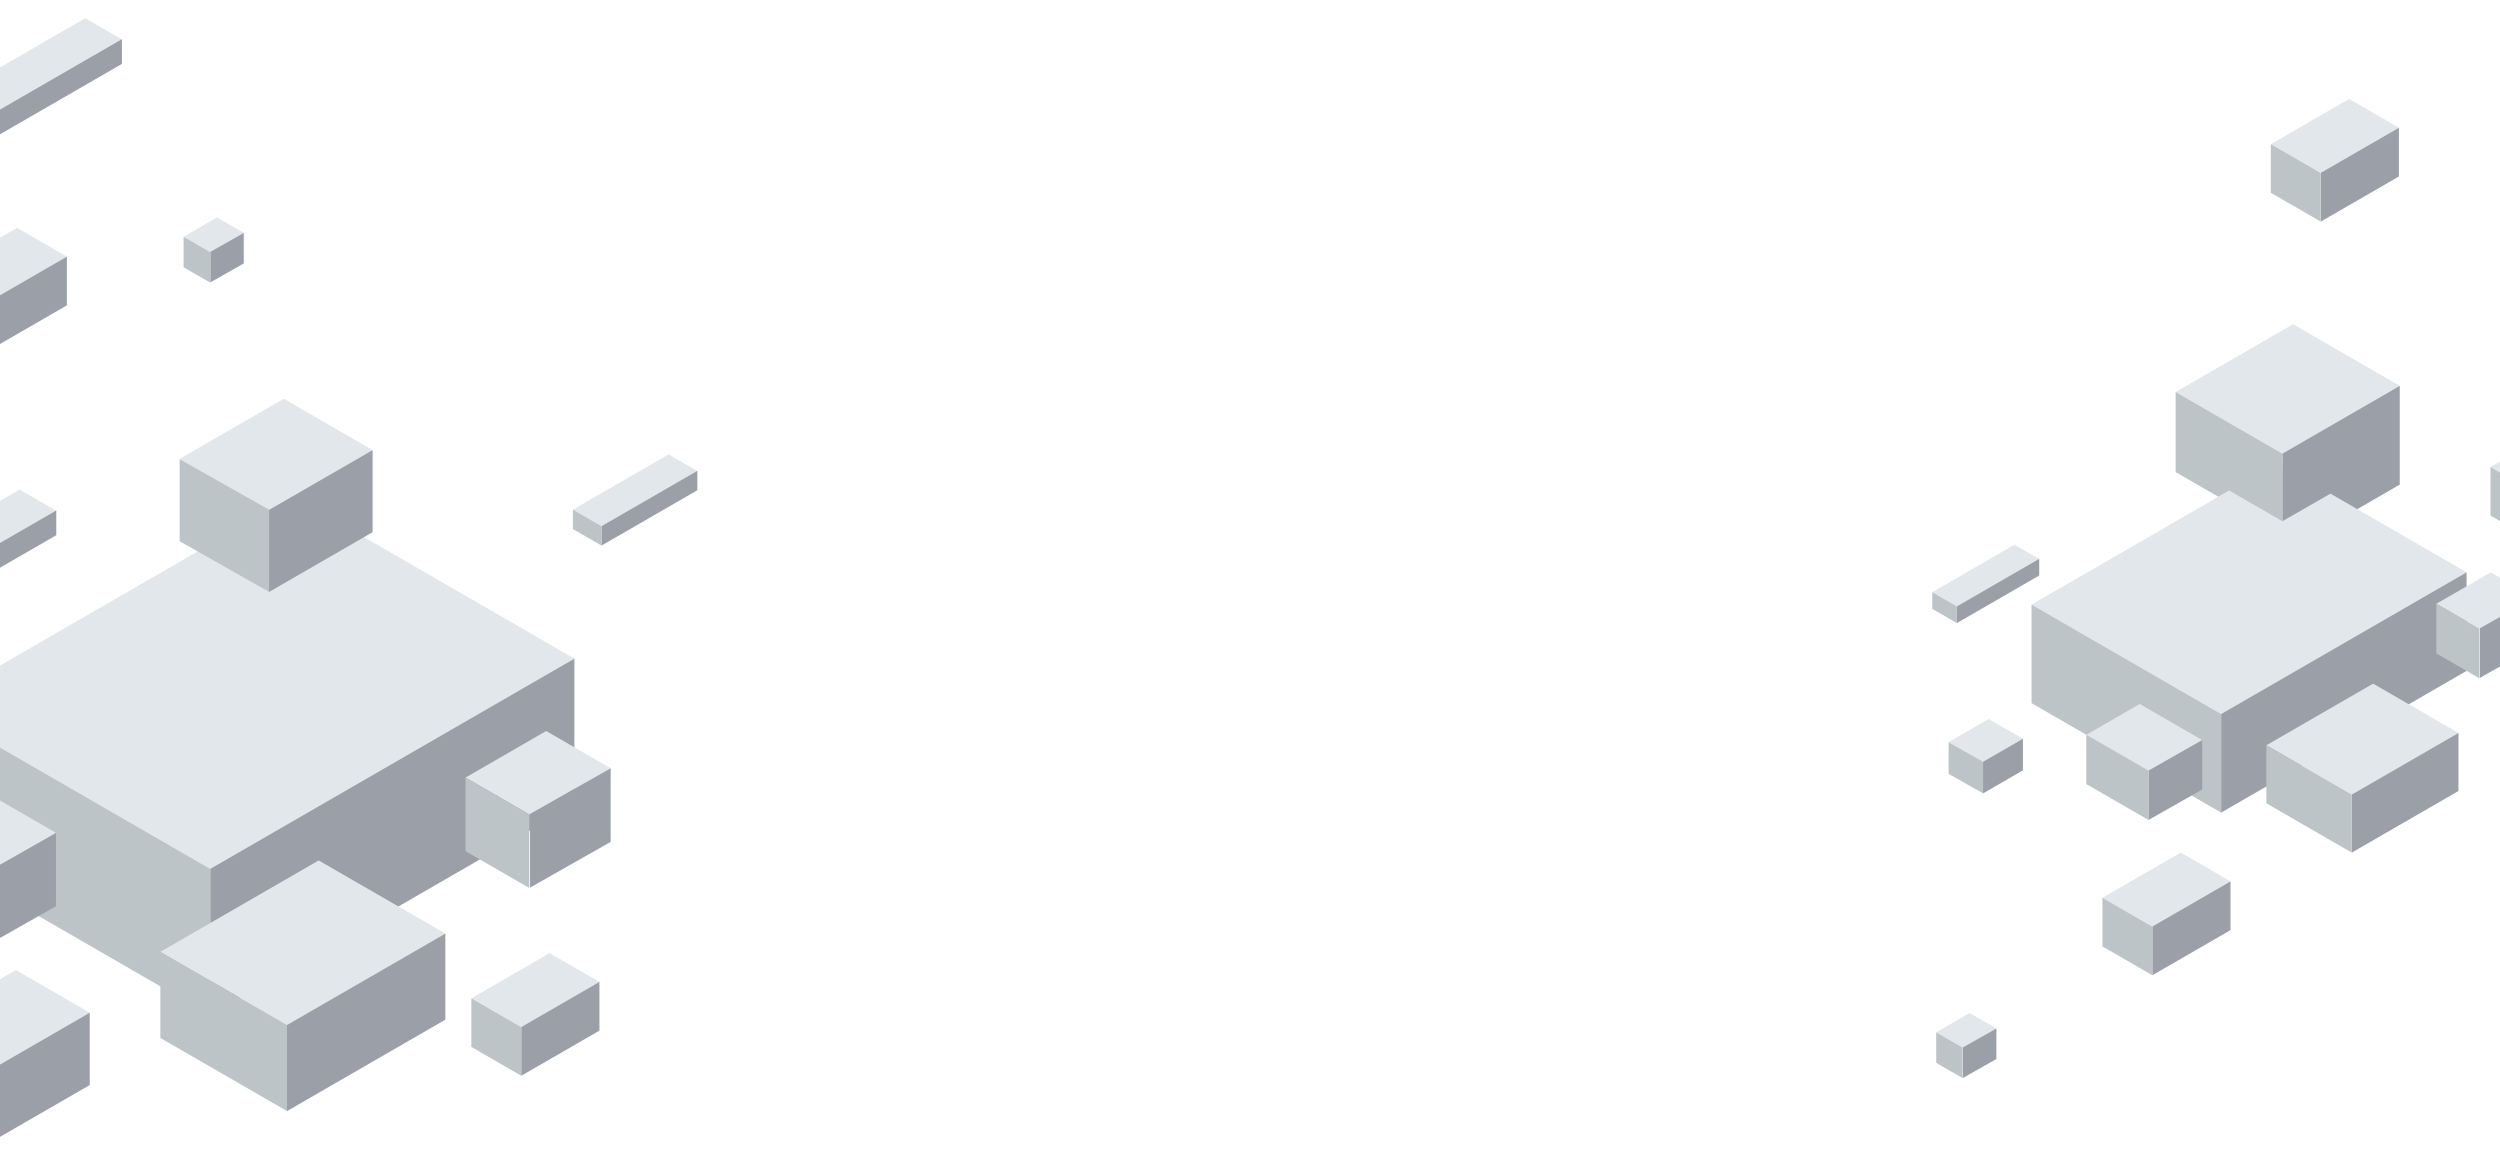 <svg width="1920" height="889" viewBox="0 0 1920 889" fill="none" xmlns="http://www.w3.org/2000/svg">
<g filter="url(#filter0_d_177_511)">
<path d="M1674.78 650.809L1614.67 685.513L1652.92 707.597L1713.03 672.893L1674.78 650.809Z" fill="#E1E7EA"/>
<path d="M1713.03 672.892L1653 707.552V745L1713.03 710.341V672.892Z" fill="#9B9FA8"/>
<path d="M1652.92 707.594L1614.67 685.51V722.87L1652.92 744.954V707.594Z" fill="#BDC4C8"/>
<path d="M1748.77 351.477L1560.24 460.321L1705.82 544.368L1894.34 435.524L1748.77 351.477Z" fill="#E1E7EA"/>
<path d="M1894.34 435.524L1705.82 544.367V620.083L1894.34 511.241V435.524Z" fill="#9B9FA8"/>
<path d="M1705.82 544.362L1560.24 460.315V536.032L1705.82 620.079V544.362Z" fill="#BDC4C8"/>
<path d="M1527.31 548.182L1553.6 563.358L1522.82 581.129L1496.53 565.953L1527.31 548.182Z" fill="#E1E7EA"/>
<path d="M1496.53 566.014L1522.98 581.01V605.316L1496.53 590.319V566.014Z" fill="#BDC4C8"/>
<path d="M1522.98 581.034L1553.6 563.357V587.639L1522.98 605.316V581.034Z" fill="#9B9FA8"/>
<path d="M1822.54 521.045L1740.57 568.368L1806.14 606.226L1888.11 558.903L1822.54 521.045Z" fill="#E1E7EA"/>
<path d="M1888.1 558.904L1806.14 606.227V650.809L1888.1 603.486V558.904Z" fill="#9B9FA8"/>
<path d="M1806.14 606.224L1740.57 568.366V612.948L1806.14 650.807V606.224Z" fill="#BDC4C8"/>
<path d="M1912.85 435.602L1871.11 459.702L1904.5 478.981L1946.24 454.882L1912.85 435.602Z" fill="#E1E7EA"/>
<path d="M1946.24 454.882L1904.5 478.548V516.673L1946.24 493.007V454.882Z" fill="#9B9FA8"/>
<path d="M1904.12 478.761L1871.11 459.698V497.823L1904.12 516.886V478.761Z" fill="#BDC4C8"/>
<path d="M1643.28 536.656L1602.3 560.318L1650.29 588.026L1691.28 564.364L1643.28 536.656Z" fill="#E1E7EA"/>
<path d="M1691.28 564.458L1650.04 587.84V625.735L1691.28 602.354V564.458Z" fill="#9B9FA8"/>
<path d="M1650.04 587.876L1602.3 560.317V598.175L1650.04 625.735V587.876Z" fill="#BDC4C8"/>
<path d="M1761.06 245L1670.9 297.056L1752.86 344.378L1843.02 292.323L1761.06 245Z" fill="#E1E7EA"/>
<path fill-rule="evenodd" clip-rule="evenodd" d="M1843.02 292.323L1752.86 344.379V396.302L1789.75 375.14L1810.35 387.037L1843.02 368.173V292.323Z" fill="#9B9FA8"/>
<path fill-rule="evenodd" clip-rule="evenodd" d="M1752.86 344.381L1670.9 297.057V358.574L1703.68 377.503L1712 372.706L1752.86 396.301V344.381Z" fill="#BDC4C8"/>
<path d="M1972.8 319.929L1912.69 354.633L1950.94 376.717L2011.05 342.013L1972.8 319.929Z" fill="#E1E7EA"/>
<path d="M1950.95 376.714L1912.69 354.63V391.99L1950.95 414.074V376.714Z" fill="#BDC4C8"/>
<path d="M1547.11 414.358L1484 450.797L1502.87 461.689L1565.98 425.251L1547.11 414.358Z" fill="#E1E7EA"/>
<path d="M1566.12 425.169L1502.87 461.689V474.516L1566.12 437.996V425.169Z" fill="#9B9FA8"/>
<path d="M1502.87 461.688L1484 450.796V463.623L1502.87 474.515V461.688Z" fill="#BDC4C8"/>
<path d="M12.172 741L-77 792.484L-20.255 825.245L68.918 773.762L12.172 741Z" fill="#E1E7EA"/>
<path d="M68.916 773.761L-20.142 825.178L-20.142 880.733L68.916 829.316V773.761Z" fill="#9B9FA8"/>
<path d="M225.158 377.136L-54.518 538.607L161.443 663.292L441.119 501.821L225.158 377.136Z" fill="#E1E7EA"/>
<path d="M441.119 501.821L161.445 663.291V775.617L441.119 614.148V501.821Z" fill="#9B9FA8"/>
<path d="M161.443 663.284L-54.518 538.599L-54.518 650.926L161.443 775.611V663.284Z" fill="#BDC4C8"/>
<path d="M217.902 302.253L286.155 341.658L206.231 387.803L137.978 348.397L217.902 302.253Z" fill="#E1E7EA"/>
<path d="M137.979 348.554L206.659 387.494V450.604L137.979 411.664V348.554Z" fill="#BDC4C8"/>
<path d="M206.658 387.554L286.155 341.657V404.706L206.658 450.603V387.554Z" fill="#9B9FA8"/>
<path d="M244.743 656.812L123.145 727.017L220.423 783.181L342.021 712.976L244.743 656.812Z" fill="#E1E7EA"/>
<path d="M342.016 712.977L220.418 783.181V849.32L342.016 779.115V712.977Z" fill="#9B9FA8"/>
<path d="M220.421 783.177L123.143 727.014V793.153L220.421 849.316V783.177Z" fill="#BDC4C8"/>
<path d="M419.462 557.417L357.539 593.168L407.077 621.769L469 586.018L419.462 557.417Z" fill="#E1E7EA"/>
<path d="M468.997 586.018L407.075 621.127V677.686L468.997 642.578V586.018Z" fill="#9B9FA8"/>
<path d="M406.52 621.443L357.538 593.163V649.723L406.52 678.002V621.443Z" fill="#BDC4C8"/>
<path d="M-28.201 594.505L-89 629.607L-17.804 670.712L42.995 635.61L-28.201 594.505Z" fill="#E1E7EA"/>
<path d="M42.994 635.75L-18.186 670.437V726.655L42.994 691.968V635.75Z" fill="#9B9FA8"/>
<path d="M15.015 371.978L-78.616 426.035L-50.628 442.194L43.002 388.136L15.015 371.978Z" fill="#E1E7EA"/>
<path d="M43.214 388.015L-50.626 442.194V461.222L43.214 407.044V388.015Z" fill="#9B9FA8"/>
<g filter="url(#filter1_f_177_511)">
<path d="M65.454 10L-28.176 64.058L-0.189 80.216L93.442 26.159L65.454 10Z" fill="#E1E7EA"/>
<path d="M93.653 26.038L-0.187 80.216L-0.187 99.245L93.653 45.066V26.038Z" fill="#9B9FA8"/>
</g>
<g filter="url(#filter2_f_177_511)">
<path d="M166.676 163L141 177.824L161.541 189.683L187.217 174.859L166.676 163Z" fill="#E1E7EA"/>
<path d="M187.216 174.859L161.54 189.417V212.869L187.216 198.311V174.859Z" fill="#9B9FA8"/>
<path d="M161.31 189.548L141 177.822V201.274L161.31 213V189.548Z" fill="#BDC4C8"/>
</g>
<path d="M513.44 345L440 387.401L461.952 400.075L535.392 357.674L513.44 345Z" fill="#E1E7EA"/>
<path d="M535.558 357.579L461.954 400.075V415L535.558 372.505V357.579Z" fill="#9B9FA8"/>
<path d="M461.954 400.073L440.001 387.399V402.325L461.954 414.999V400.073Z" fill="#BDC4C8"/>
<g filter="url(#filter3_f_177_511)">
<path d="M1512.68 774L1487 788.824L1507.54 800.683L1533.22 785.859L1512.68 774Z" fill="#E1E7EA"/>
<path d="M1533.22 785.859L1507.54 800.417V823.869L1533.22 809.311V785.859Z" fill="#9B9FA8"/>
<path d="M1507.31 800.548L1487 788.822V812.274L1507.31 824V800.548Z" fill="#BDC4C8"/>
</g>
<g filter="url(#filter4_f_177_511)">
<path d="M13.109 171L-47 205.704L-8.749 227.788L51.359 193.084L13.109 171Z" fill="#E1E7EA"/>
<path d="M51.358 193.083L-8.673 227.742L-8.673 265.191L51.358 230.531V193.083Z" fill="#9B9FA8"/>
</g>
<g filter="url(#filter5_f_177_511)">
<path d="M422.109 728L362 762.704L400.251 784.788L460.359 750.084L422.109 728Z" fill="#E1E7EA"/>
<path d="M460.358 750.083L400.327 784.742V822.191L460.358 787.532V750.083Z" fill="#9B9FA8"/>
<path d="M400.251 784.785L362 762.701V800.061L400.251 822.145V784.785Z" fill="#BDC4C8"/>
</g>
<g filter="url(#filter6_f_177_511)">
<path d="M1804.11 72L1744 106.704L1782.25 128.788L1842.36 94.084L1804.11 72Z" fill="#E1E7EA"/>
<path d="M1842.36 94.083L1782.33 128.742V166.191L1842.36 131.531V94.083Z" fill="#9B9FA8"/>
<path d="M1782.25 128.785L1744 106.701V144.061L1782.25 166.145V128.785Z" fill="#BDC4C8"/>
</g>
</g>
<defs>
<filter id="filter0_d_177_511" x="-93" y="10" width="2108.05" height="878.733" filterUnits="userSpaceOnUse" color-interpolation-filters="sRGB">
<feFlood flood-opacity="0" result="BackgroundImageFix"/>
<feColorMatrix in="SourceAlpha" type="matrix" values="0 0 0 0 0 0 0 0 0 0 0 0 0 0 0 0 0 0 127 0" result="hardAlpha"/>
<feOffset dy="4"/>
<feGaussianBlur stdDeviation="2"/>
<feComposite in2="hardAlpha" operator="out"/>
<feColorMatrix type="matrix" values="0 0 0 0 0 0 0 0 0 0 0 0 0 0 0 0 0 0 0.25 0"/>
<feBlend mode="normal" in2="BackgroundImageFix" result="effect1_dropShadow_177_511"/>
<feBlend mode="normal" in="SourceGraphic" in2="effect1_dropShadow_177_511" result="shape"/>
</filter>
<filter id="filter1_f_177_511" x="-38.176" y="1.52588e-05" width="141.83" height="109.245" filterUnits="userSpaceOnUse" color-interpolation-filters="sRGB">
<feFlood flood-opacity="0" result="BackgroundImageFix"/>
<feBlend mode="normal" in="SourceGraphic" in2="BackgroundImageFix" result="shape"/>
<feGaussianBlur stdDeviation="5" result="effect1_foregroundBlur_177_511"/>
</filter>
<filter id="filter2_f_177_511" x="131" y="153" width="66.217" height="70" filterUnits="userSpaceOnUse" color-interpolation-filters="sRGB">
<feFlood flood-opacity="0" result="BackgroundImageFix"/>
<feBlend mode="normal" in="SourceGraphic" in2="BackgroundImageFix" result="shape"/>
<feGaussianBlur stdDeviation="5" result="effect1_foregroundBlur_177_511"/>
</filter>
<filter id="filter3_f_177_511" x="1477" y="764" width="66.217" height="70" filterUnits="userSpaceOnUse" color-interpolation-filters="sRGB">
<feFlood flood-opacity="0" result="BackgroundImageFix"/>
<feBlend mode="normal" in="SourceGraphic" in2="BackgroundImageFix" result="shape"/>
<feGaussianBlur stdDeviation="5" result="effect1_foregroundBlur_177_511"/>
</filter>
<filter id="filter4_f_177_511" x="-57" y="161" width="118.359" height="114.191" filterUnits="userSpaceOnUse" color-interpolation-filters="sRGB">
<feFlood flood-opacity="0" result="BackgroundImageFix"/>
<feBlend mode="normal" in="SourceGraphic" in2="BackgroundImageFix" result="shape"/>
<feGaussianBlur stdDeviation="5" result="effect1_foregroundBlur_177_511"/>
</filter>
<filter id="filter5_f_177_511" x="352" y="718" width="118.359" height="114.191" filterUnits="userSpaceOnUse" color-interpolation-filters="sRGB">
<feFlood flood-opacity="0" result="BackgroundImageFix"/>
<feBlend mode="normal" in="SourceGraphic" in2="BackgroundImageFix" result="shape"/>
<feGaussianBlur stdDeviation="5" result="effect1_foregroundBlur_177_511"/>
</filter>
<filter id="filter6_f_177_511" x="1734" y="62" width="118.359" height="114.191" filterUnits="userSpaceOnUse" color-interpolation-filters="sRGB">
<feFlood flood-opacity="0" result="BackgroundImageFix"/>
<feBlend mode="normal" in="SourceGraphic" in2="BackgroundImageFix" result="shape"/>
<feGaussianBlur stdDeviation="5" result="effect1_foregroundBlur_177_511"/>
</filter>
</defs>
</svg>
